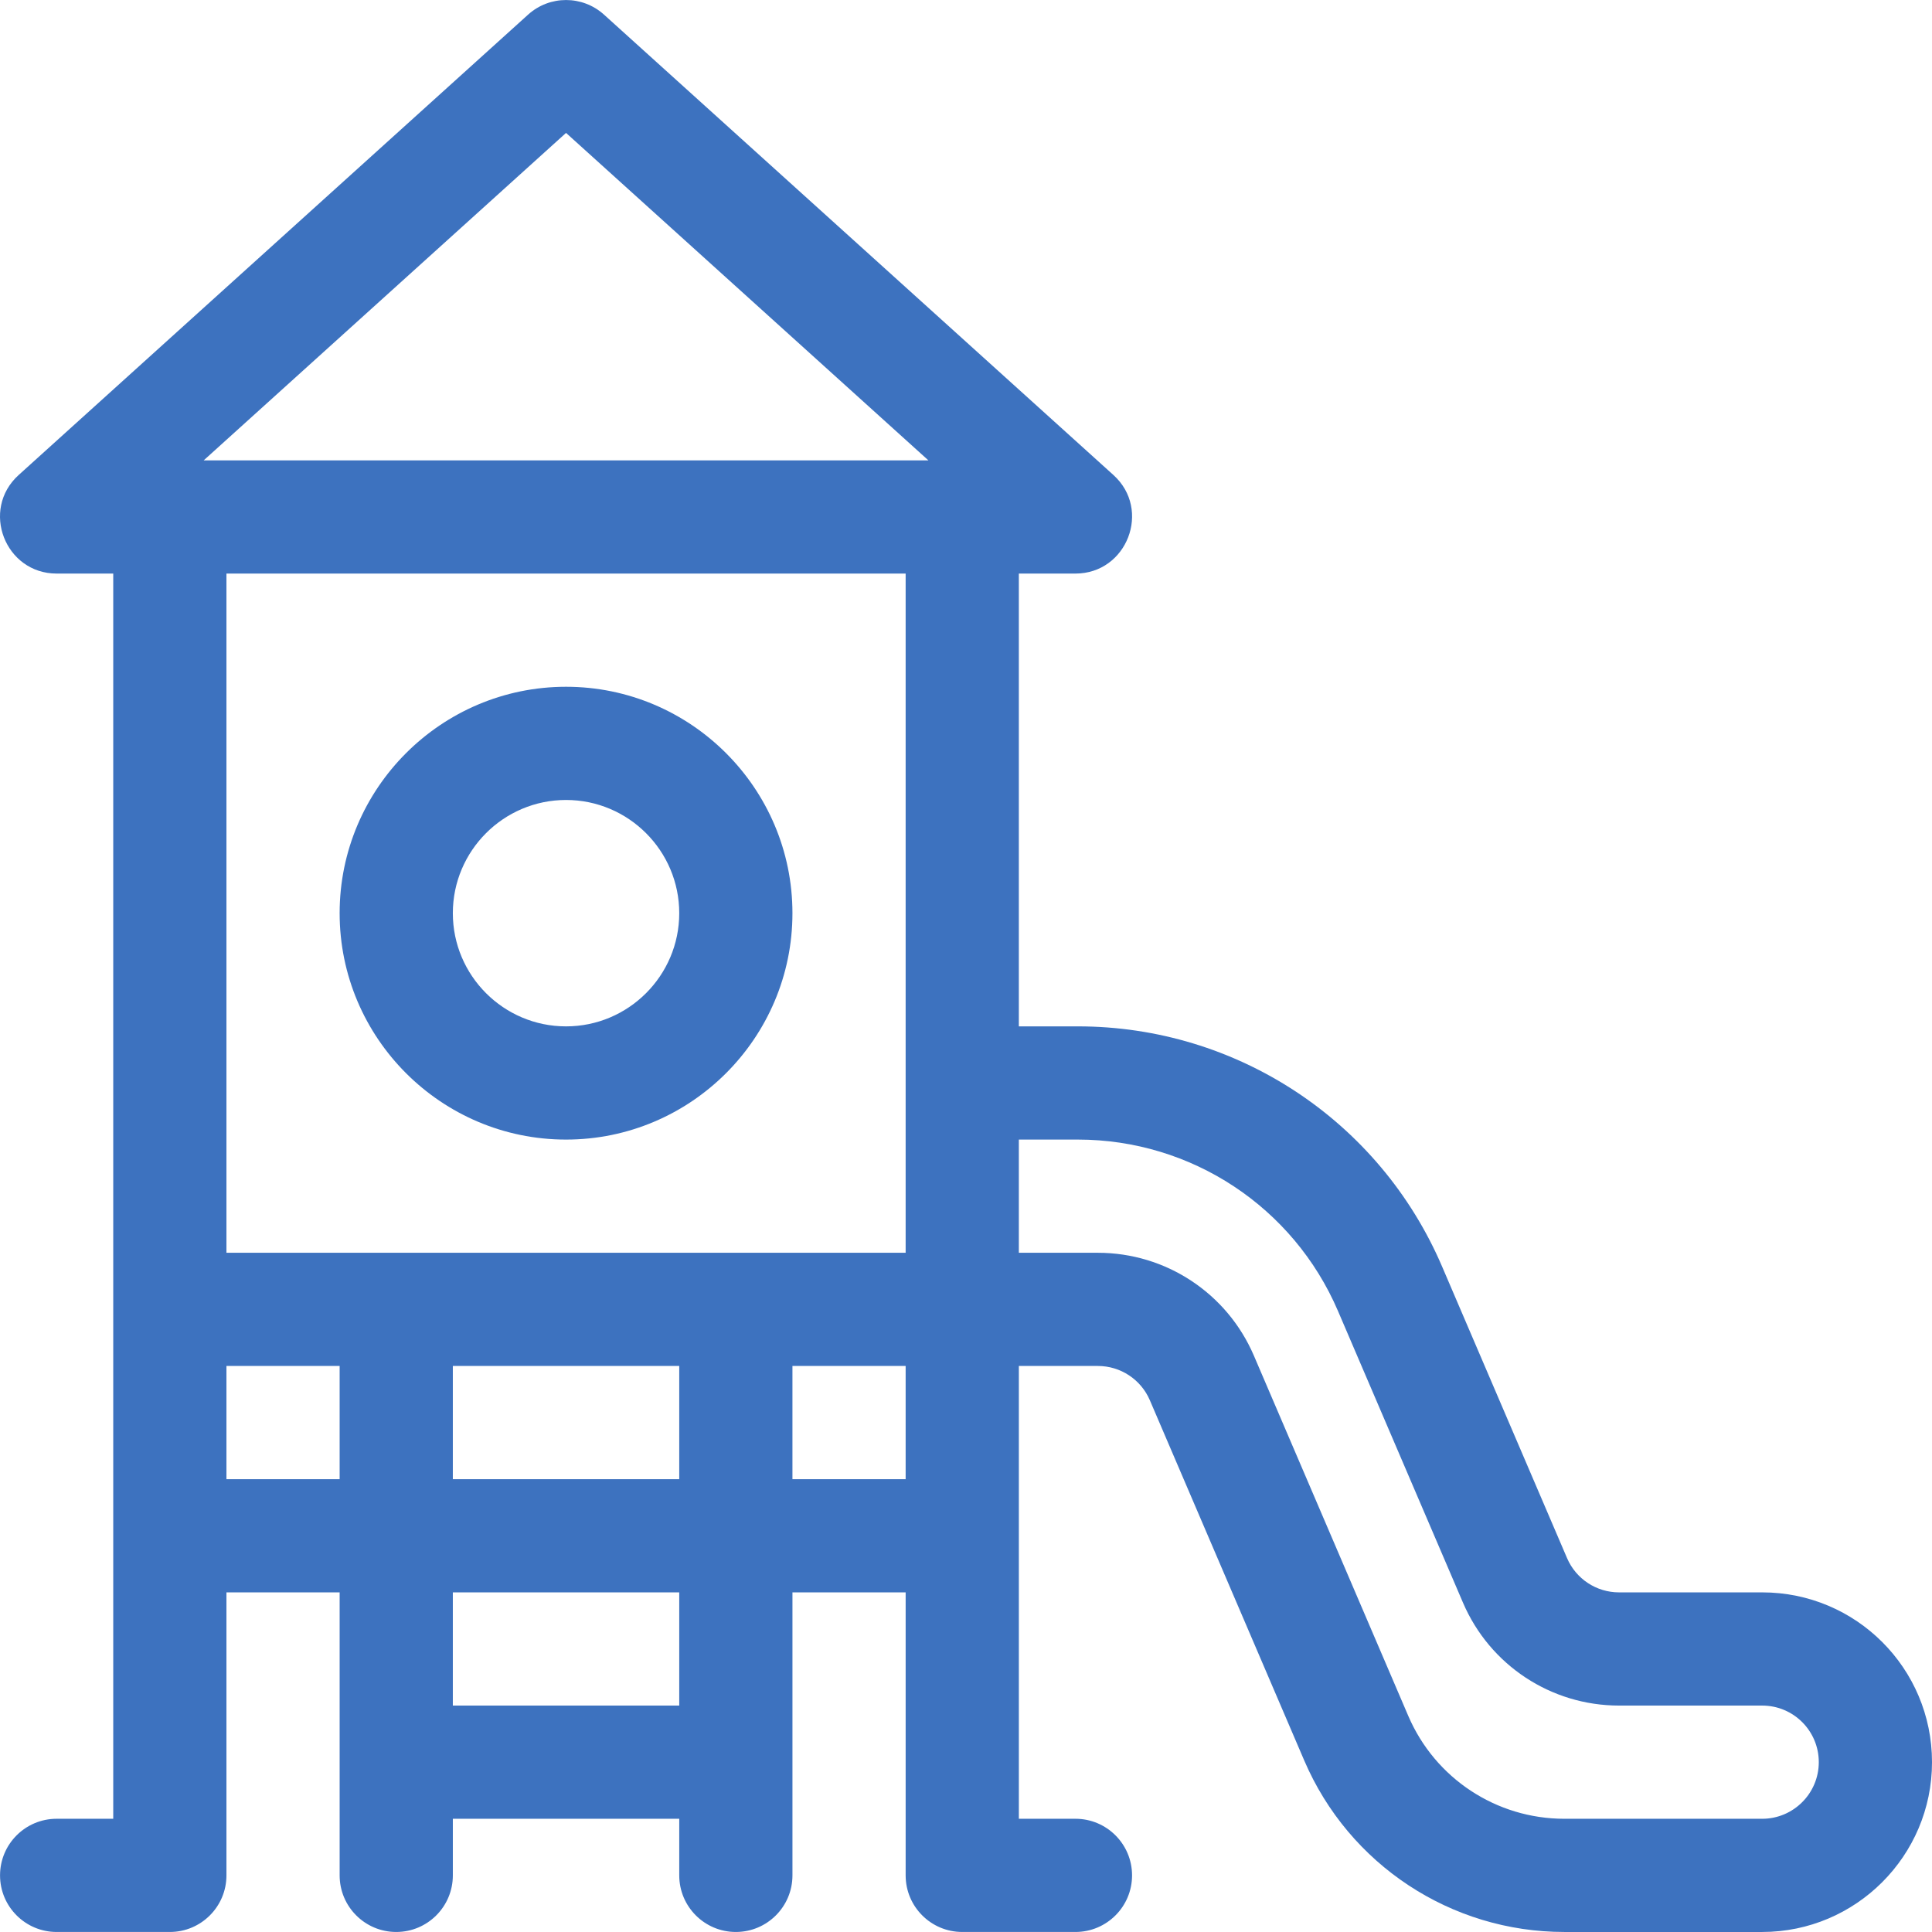 <?xml version="1.0"?>
<svg xmlns="http://www.w3.org/2000/svg" xmlns:xlink="http://www.w3.org/1999/xlink" version="1.1" id="Capa_1" x="0px" y="0px" viewBox="0 0 512.001 512.001" style="enable-background:new 0 0 512.001 512.001;" xml:space="preserve" width="512px" height="512px"><g><g>
	<g>
		<path d="M467,421.997h-37.932c-6.008,0-11.42-3.568-13.787-9.091l-33.115-77.269c-16.567-38.658-54.449-63.638-96.508-63.638    h-15.654V152.002h15c13.666,0,20.237-16.929,10.058-26.128L160.065,3.877c-5.711-5.161-14.403-5.161-20.114,0L4.954,125.874    c-10.181,9.2-3.608,26.128,10.057,26.128h15c0,3.296,0,326.701,0,329.992h-15c-8.284,0-15,6.716-15,15s6.716,15,15,15h29.999    c8.284,0,15-6.716,15-15v-74.998h29.999v74.998c0,8.284,6.716,15,15,15s15-6.716,15-15v-15h59.999v15c0,8.284,6.716,15,15,15    s15-6.716,15-15v-74.998h29.999v74.998c0,8.284,6.716,15,15,15h29.999c8.284,0,15-6.716,15-15s-6.716-15-15-15h-15    c0-5.806,0-115.088,0-119.997h20.933c6.008,0,11.42,3.568,13.787,9.091l40.907,95.452c11.835,27.612,38.893,45.455,68.934,45.455    h52.436c24.812,0,44.999-20.187,44.999-44.999C511.999,442.125,491.872,421.996,467,421.997z M90.008,391.997H60.009v-29.999    h29.999V391.997z M180.006,451.996h-59.999v-29.999h59.999V451.996z M180.006,391.997h-59.999v-29.999h59.999V391.997z     M240.005,391.997h-29.999v-29.999h29.999V391.997z M240.005,331.999H60.009V152.003h179.996V331.999z M53.979,122.003    l96.028-86.78l96.028,86.78H53.979z M467,481.995h-52.436c-18.025,0-34.26-10.706-41.36-27.272l-40.907-95.452    c-7.102-16.568-23.336-27.272-41.361-27.272h-20.932V302h15.654c30.042,0,57.101,17.843,68.934,45.455l33.115,77.269    c7.101,16.569,23.336,27.273,41.361,27.272H467c8.29,0,15,6.708,15,15C481.999,475.267,475.27,481.995,467,481.995z" data-original="#000000" class="active-path" data-old_color="#000000" fill="#3D72BF"/>
	</g>
</g><g>
	<g>
		<path d="M150.007,182.002c-33.083,0-59.999,26.915-59.999,59.999c0,33.083,26.915,59.999,59.999,59.999    c33.083,0,59.999-26.915,59.999-59.999C210.006,208.918,183.09,182.002,150.007,182.002z M150.007,272    c-16.542,0-29.999-13.458-29.999-29.999s13.458-29.999,29.999-29.999c16.542,0,29.999,13.458,29.999,29.999    S166.549,272,150.007,272z" data-original="#000000" class="active-path" data-old_color="#000000" fill="#3D72BF"/>
	</g>
</g></g> </svg>
